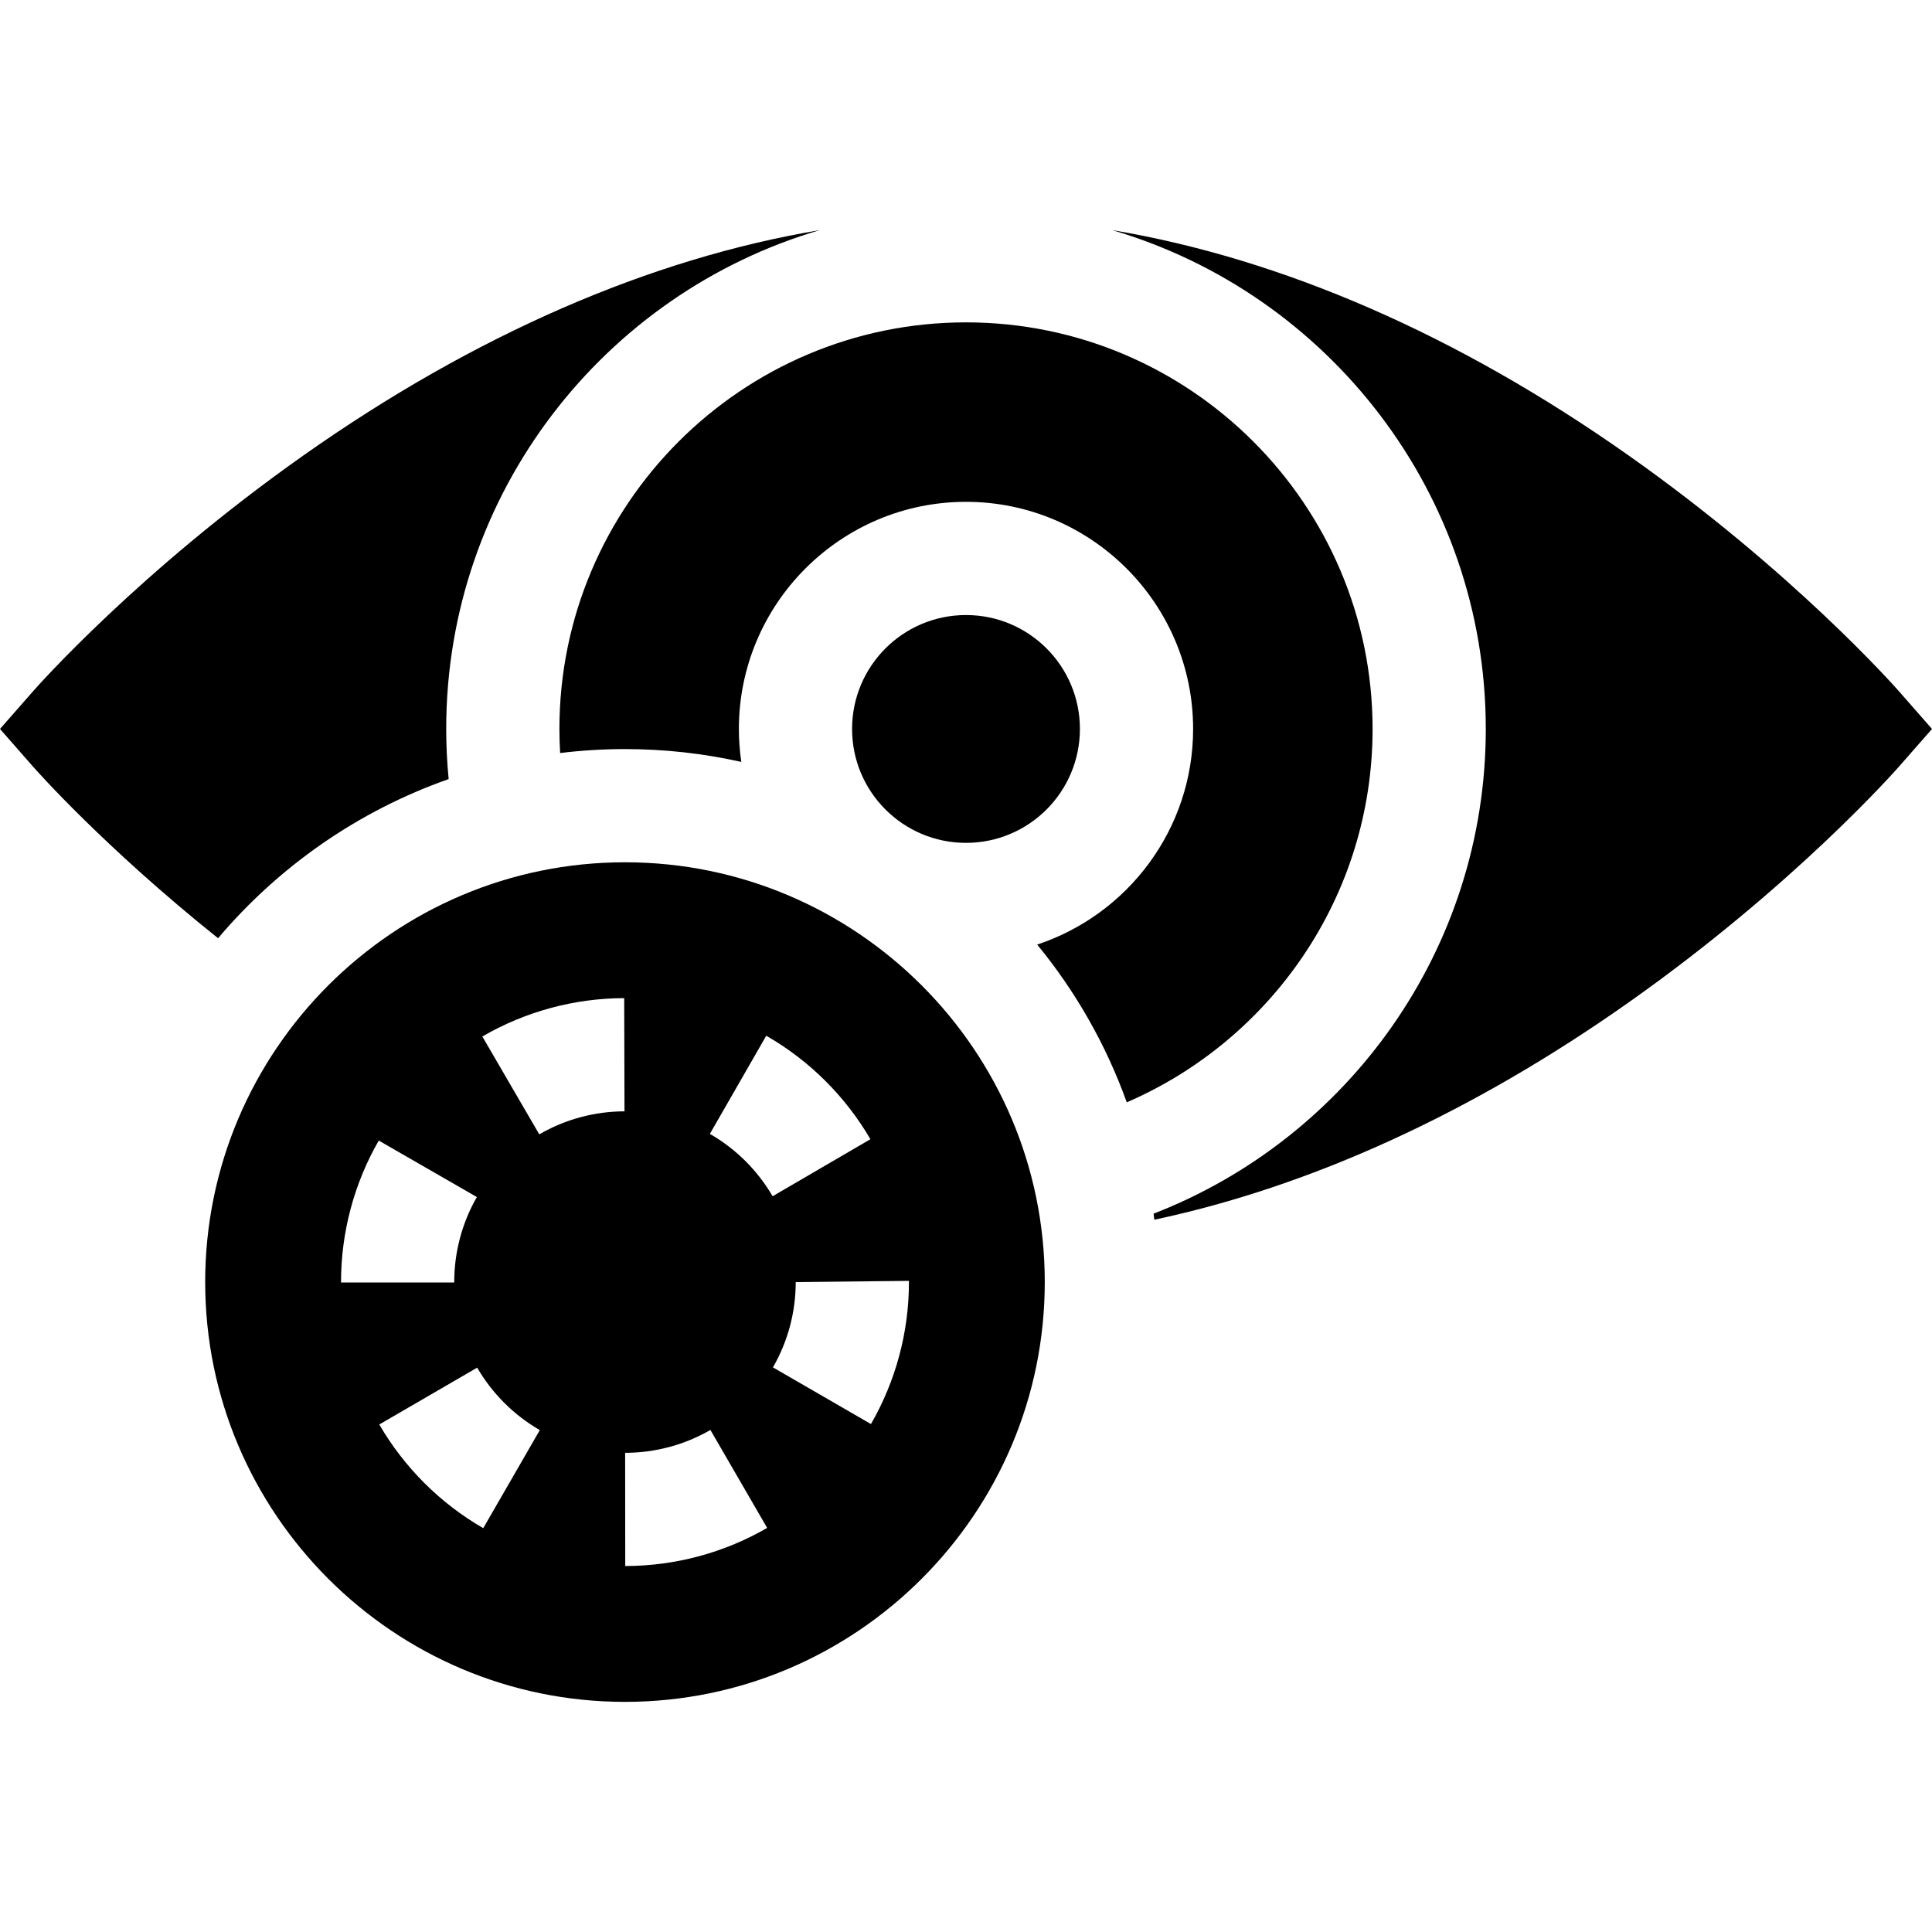 <svg id="Capa_1" enable-background="new 0 0 512.001 512.001" height="512" viewBox="0 0 512.001 512.001" width="512" xmlns="http://www.w3.org/2000/svg"><g><circle cx="256" cy="193.18" r="30.188"/><path d="m54.375 339.764c0 61.343 49.907 111.25 111.25 111.25s111.25-49.907 111.25-111.25-49.907-111.25-111.25-111.25-111.25 49.907-111.25 111.25zm186.5.099c0 13.122-3.481 26.131-10.067 37.523l-25.972-15.016c3.951-6.834 6.04-14.651 6.04-22.606l30-.321v.42zm-37.809-65.385c11.422 6.561 20.966 16.045 27.602 27.425l-25.916 15.111c-3.998-6.857-9.749-12.571-16.629-16.524zm-14.8 104.476 15.039 25.958c-11.386 6.597-24.392 10.09-37.611 10.102l-.026-30c7.954-.007 15.768-2.103 22.598-6.06zm-22.848-114.44.081 30c-7.953.021-15.763 2.131-22.586 6.101l-15.088-25.93c11.375-6.618 24.374-10.135 37.593-10.171zm-22.362 114.481-14.992 25.985c-11.41-6.583-20.937-16.083-27.551-27.476l25.944-15.063c3.984 6.864 9.725 12.588 16.599 16.554zm-52.681-39.231c0-13.172 3.458-26.14 9.999-37.501l25.999 14.968c-3.924 6.815-5.998 14.607-5.998 22.534v.111h-30z"/><path d="m503.327 183.29c-1.127-1.285-28.099-31.819-71.77-62.618-45.256-31.916-91.874-52.168-136.807-59.685 57.15 16.78 99 69.687 99 132.193 0 58.433-36.577 108.474-88.035 128.456.069.533.125 1.069.188 1.604 41.463-8.816 84.131-28.268 125.653-57.551 43.671-30.798 70.643-61.333 71.77-62.618l8.675-9.891z"/><path d="m363.75 193.18c0-59.414-48.337-107.75-107.75-107.75-59.414 0-107.75 48.336-107.75 107.75 0 2.142.068 4.269.193 6.381 5.634-.686 11.366-1.047 17.182-1.047 10.586 0 20.901 1.179 30.828 3.398-.416-2.852-.641-5.766-.641-8.732 0-33.188 27-60.188 60.188-60.188s60.188 27 60.188 60.188c0 26.598-17.35 49.207-41.321 57.142 10.143 12.366 18.228 26.478 23.736 41.81 38.283-16.544 65.147-54.664 65.147-98.952z"/><path d="m118.899 206.467c-.423-4.374-.649-8.804-.649-13.287 0-62.506 41.851-115.413 99.001-132.193-44.933 7.516-91.551 27.769-136.807 59.685-43.671 30.798-70.643 61.333-71.77 62.618l-8.674 9.89 8.674 9.891c.916 1.045 18.939 21.433 49.116 45.573 16.102-19.027 37.135-33.748 61.109-42.177z"/></g></svg>
